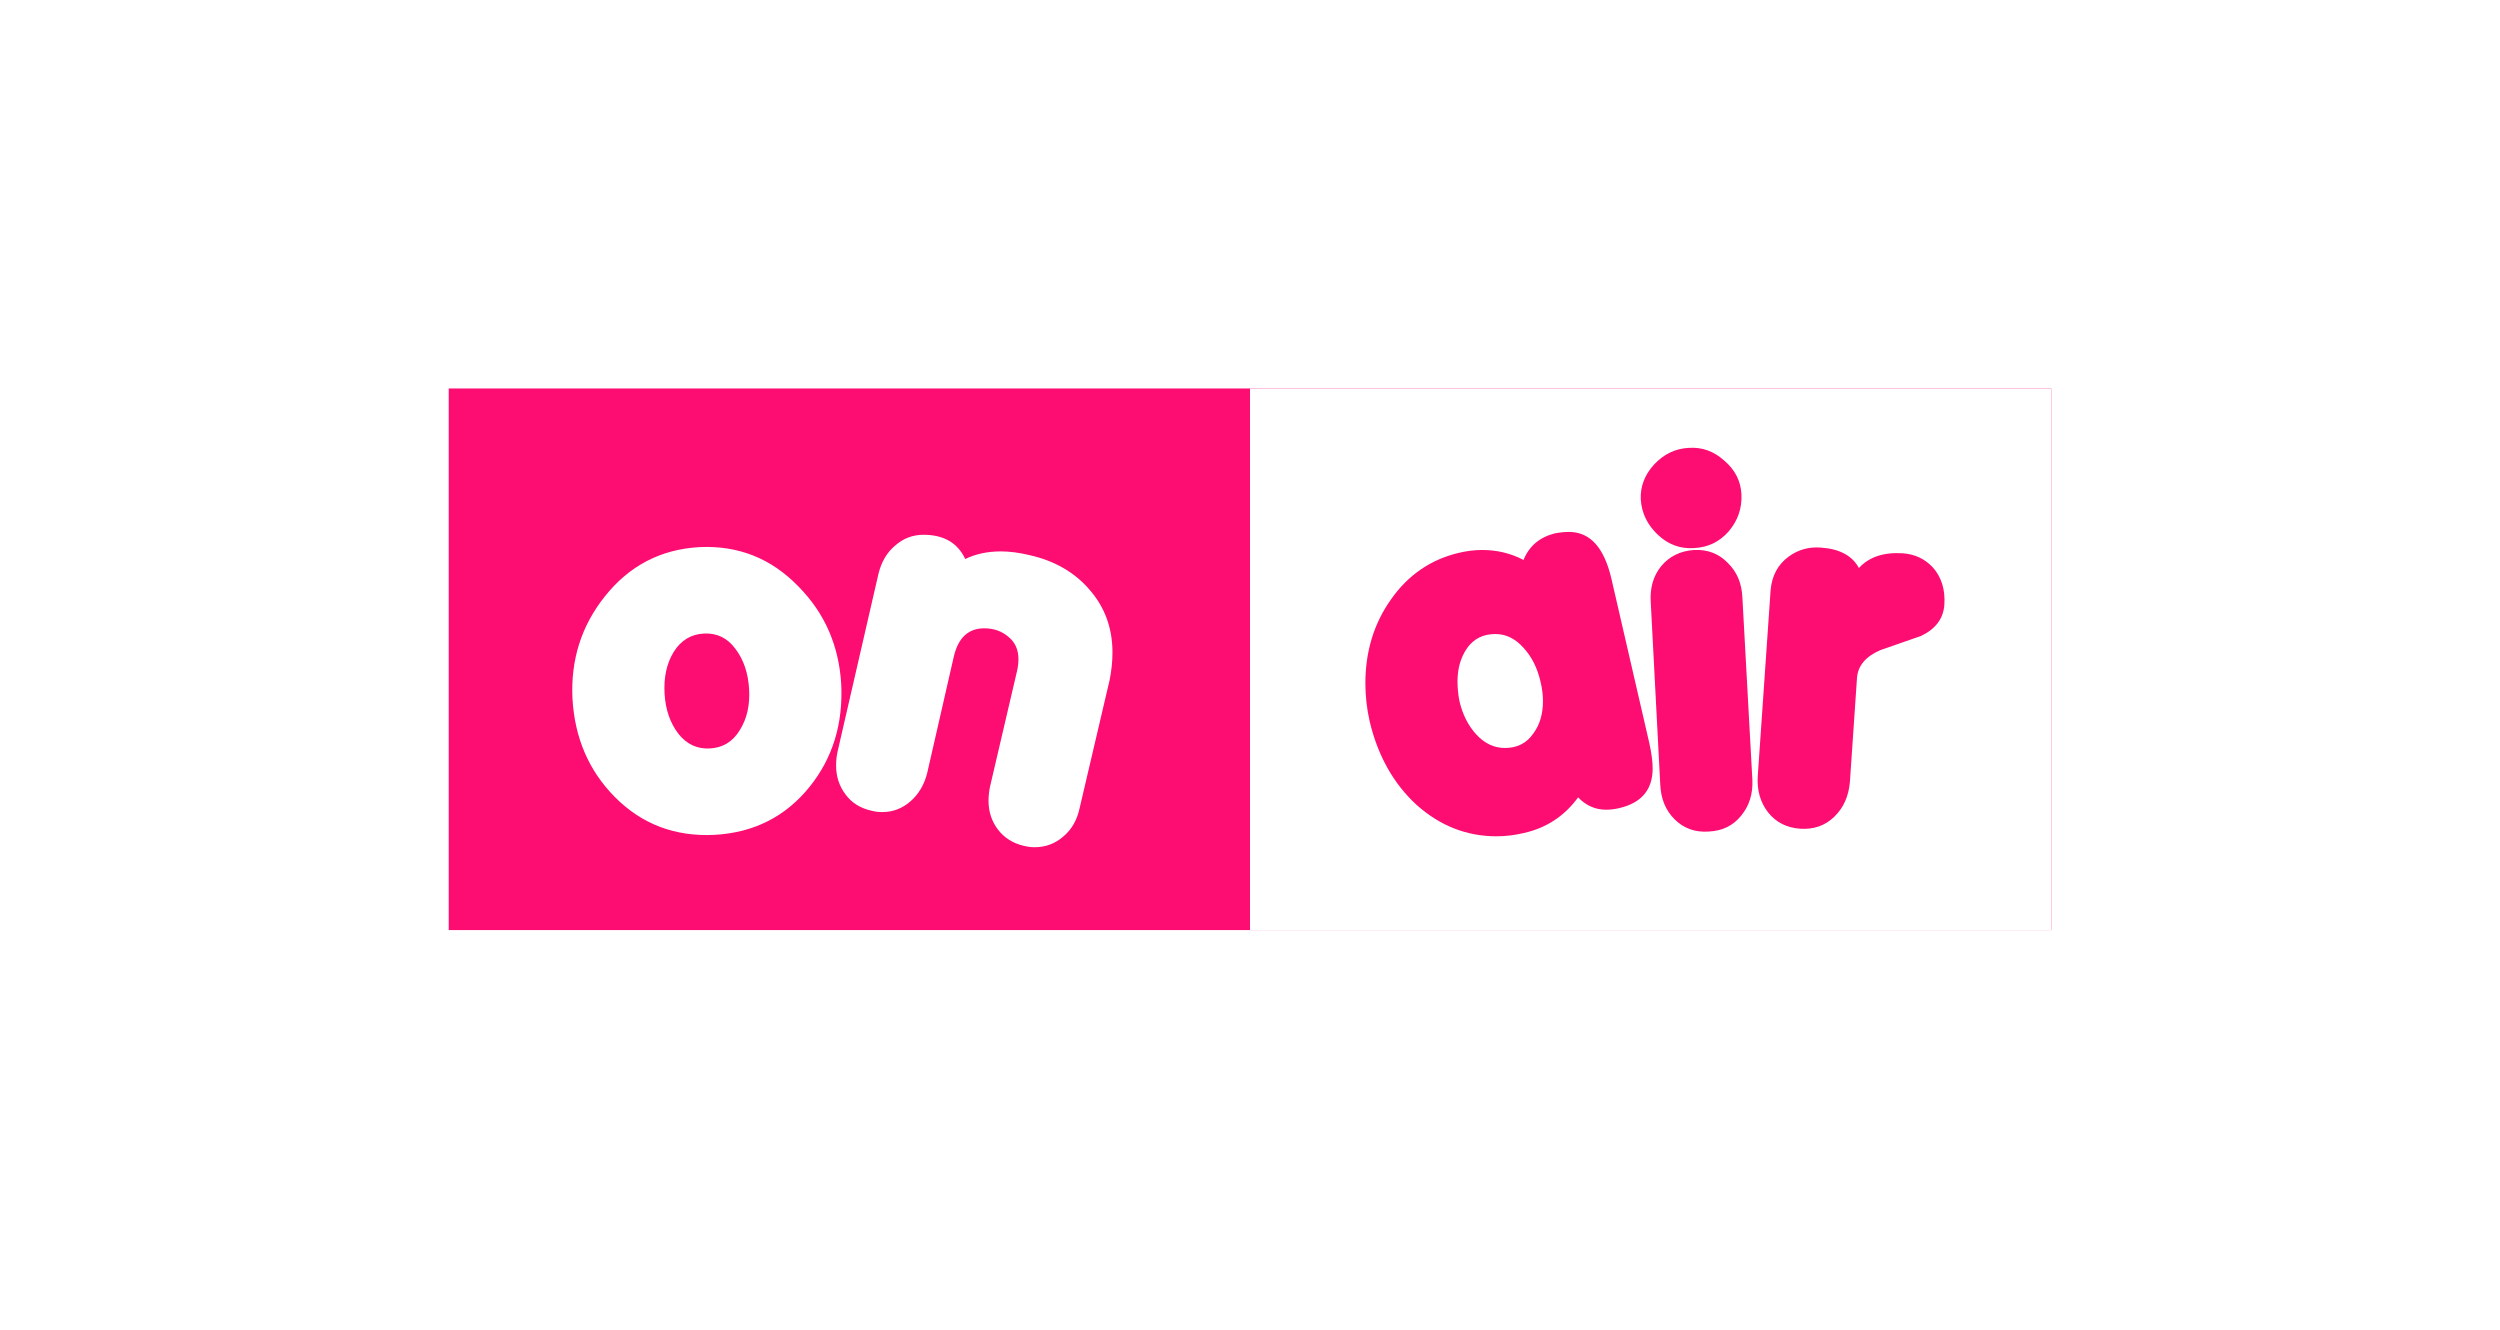 <svg width="156" height="83" viewBox="0 0 156 83" fill="none" xmlns="http://www.w3.org/2000/svg">
<g filter="url(#filter0_dddddd_596_578)">
<rect x="28" y="24.241" width="100" height="33.796" fill="#FD0C72"/>
</g>
<g filter="url(#filter1_dddddd_596_578)">
<rect x="78" y="24.241" width="50" height="33.796" fill="white"/>
</g>
<path d="M44.581 52.096C42.112 52.215 40.038 51.425 38.359 49.726C36.739 48.086 35.861 46.042 35.722 43.593C35.604 41.183 36.275 39.059 37.737 37.222C39.258 35.306 41.223 34.279 43.633 34.141C46.063 34.022 48.127 34.842 49.826 36.6C51.465 38.259 52.354 40.294 52.493 42.704C52.611 45.173 51.959 47.296 50.537 49.074C49.036 50.951 47.051 51.958 44.581 52.096ZM43.93 39.533C43.12 39.573 42.488 39.958 42.033 40.689C41.599 41.4 41.411 42.269 41.47 43.296C41.53 44.284 41.816 45.114 42.33 45.785C42.843 46.437 43.495 46.743 44.285 46.704C45.095 46.664 45.717 46.289 46.152 45.578C46.606 44.867 46.804 44.007 46.744 43C46.685 41.993 46.399 41.153 45.885 40.481C45.391 39.81 44.739 39.494 43.93 39.533ZM63.877 52.778C63.205 52.62 62.672 52.284 62.277 51.77C61.882 51.257 61.684 50.654 61.684 49.963C61.684 49.686 61.714 49.4 61.773 49.104L63.462 41.874C63.521 41.617 63.551 41.37 63.551 41.133C63.551 40.541 63.343 40.077 62.929 39.741C62.514 39.385 62.01 39.207 61.418 39.207C60.43 39.207 59.798 39.79 59.521 40.956L57.862 48.215C57.684 48.946 57.339 49.538 56.825 49.993C56.311 50.447 55.719 50.674 55.047 50.674C54.81 50.674 54.583 50.644 54.366 50.585C53.674 50.427 53.141 50.091 52.766 49.578C52.371 49.064 52.173 48.462 52.173 47.77C52.173 47.474 52.203 47.188 52.262 46.911L54.81 35.83C54.988 35.079 55.334 34.486 55.847 34.052C56.361 33.597 56.953 33.37 57.625 33.37C58.889 33.37 59.758 33.874 60.232 34.882C60.884 34.565 61.625 34.407 62.455 34.407C63.008 34.407 63.61 34.486 64.262 34.644C65.823 35 67.067 35.721 67.995 36.807C68.944 37.894 69.418 39.197 69.418 40.718C69.418 41.272 69.358 41.844 69.24 42.437L67.373 50.407C67.215 51.158 66.879 51.751 66.366 52.185C65.852 52.639 65.25 52.867 64.558 52.867C64.341 52.867 64.114 52.837 63.877 52.778Z" fill="white"/>
<path d="M100.993 50.437C100.736 50.496 100.479 50.526 100.222 50.526C99.551 50.526 98.968 50.269 98.474 49.756C97.625 50.921 96.499 51.662 95.096 51.978C94.523 52.116 93.951 52.185 93.378 52.185C91.521 52.185 89.862 51.533 88.4 50.23C86.958 48.906 85.98 47.168 85.467 45.015C85.289 44.225 85.2 43.435 85.2 42.644C85.2 40.649 85.733 38.901 86.8 37.4C87.867 35.879 89.279 34.911 91.037 34.496C91.531 34.378 92.015 34.319 92.489 34.319C93.417 34.319 94.276 34.526 95.067 34.941C95.422 34.072 96.074 33.519 97.022 33.282C97.338 33.222 97.635 33.193 97.911 33.193C99.215 33.193 100.094 34.16 100.548 36.096L102.919 46.378C103.057 47.01 103.126 47.533 103.126 47.948C103.126 49.291 102.415 50.121 100.993 50.437ZM90.948 42.526C90.948 42.921 90.988 43.326 91.067 43.741C91.264 44.59 91.62 45.291 92.133 45.844C92.647 46.398 93.24 46.674 93.911 46.674C94.681 46.674 95.274 46.368 95.689 45.756C96.084 45.222 96.281 44.551 96.281 43.741C96.281 43.365 96.232 42.97 96.133 42.556C95.936 41.686 95.58 40.975 95.067 40.422C94.553 39.849 93.97 39.563 93.319 39.563C92.548 39.563 91.956 39.859 91.541 40.452C91.146 41.025 90.948 41.716 90.948 42.526ZM105.703 34.2C104.854 34.259 104.103 33.983 103.451 33.37C102.8 32.758 102.444 32.027 102.385 31.178C102.345 30.368 102.622 29.637 103.214 28.985C103.827 28.333 104.548 27.988 105.377 27.948C106.207 27.889 106.948 28.156 107.6 28.748C108.271 29.321 108.627 30.022 108.666 30.852C108.706 31.721 108.439 32.491 107.866 33.163C107.293 33.815 106.572 34.16 105.703 34.2ZM106.622 51.889C105.772 51.948 105.061 51.691 104.488 51.118C103.935 50.565 103.639 49.844 103.6 48.956L103.007 37.578C102.948 36.689 103.165 35.938 103.659 35.326C104.172 34.714 104.854 34.378 105.703 34.319C106.553 34.279 107.254 34.546 107.807 35.118C108.38 35.672 108.686 36.393 108.725 37.282L109.348 48.659C109.387 49.548 109.15 50.299 108.637 50.911C108.143 51.523 107.471 51.849 106.622 51.889ZM115.996 35.444C116.628 34.753 117.546 34.447 118.751 34.526C119.502 34.585 120.124 34.882 120.618 35.415C121.151 36.027 121.388 36.797 121.329 37.726C121.27 38.595 120.786 39.247 119.877 39.681C119.028 39.978 118.179 40.274 117.329 40.57C116.421 40.965 115.937 41.538 115.877 42.289L115.433 48.807C115.354 49.696 115.028 50.417 114.455 50.97C113.882 51.523 113.171 51.77 112.322 51.711C111.492 51.652 110.83 51.316 110.337 50.704C109.843 50.072 109.625 49.311 109.685 48.422L110.485 36.837C110.564 35.928 110.939 35.227 111.611 34.733C112.203 34.299 112.875 34.111 113.625 34.17C114.791 34.249 115.581 34.674 115.996 35.444Z" fill="#FD0C72"/>
<defs>
<filter id="filter0_dddddd_596_578" x="0.566" y="-3.193" width="154.868" height="88.664" filterUnits="userSpaceOnUse" color-interpolation-filters="sRGB">
<feFlood flood-opacity="0" result="BackgroundImageFix"/>
<feColorMatrix in="SourceAlpha" type="matrix" values="0 0 0 0 0 0 0 0 0 0 0 0 0 0 0 0 0 0 127 0" result="hardAlpha"/>
<feOffset/>
<feGaussianBlur stdDeviation="0.327"/>
<feColorMatrix type="matrix" values="0 0 0 0 0.992 0 0 0 0 0.047 0 0 0 0 0.447 0 0 0 1 0"/>
<feBlend mode="normal" in2="BackgroundImageFix" result="effect1_dropShadow_596_578"/>
<feColorMatrix in="SourceAlpha" type="matrix" values="0 0 0 0 0 0 0 0 0 0 0 0 0 0 0 0 0 0 127 0" result="hardAlpha"/>
<feOffset/>
<feGaussianBlur stdDeviation="0.653"/>
<feColorMatrix type="matrix" values="0 0 0 0 0.992 0 0 0 0 0.047 0 0 0 0 0.447 0 0 0 1 0"/>
<feBlend mode="normal" in2="effect1_dropShadow_596_578" result="effect2_dropShadow_596_578"/>
<feColorMatrix in="SourceAlpha" type="matrix" values="0 0 0 0 0 0 0 0 0 0 0 0 0 0 0 0 0 0 127 0" result="hardAlpha"/>
<feOffset/>
<feGaussianBlur stdDeviation="2.286"/>
<feColorMatrix type="matrix" values="0 0 0 0 0.992 0 0 0 0 0.047 0 0 0 0 0.447 0 0 0 1 0"/>
<feBlend mode="normal" in2="effect2_dropShadow_596_578" result="effect3_dropShadow_596_578"/>
<feColorMatrix in="SourceAlpha" type="matrix" values="0 0 0 0 0 0 0 0 0 0 0 0 0 0 0 0 0 0 127 0" result="hardAlpha"/>
<feOffset/>
<feGaussianBlur stdDeviation="4.572"/>
<feColorMatrix type="matrix" values="0 0 0 0 0.992 0 0 0 0 0.047 0 0 0 0 0.447 0 0 0 1 0"/>
<feBlend mode="normal" in2="effect3_dropShadow_596_578" result="effect4_dropShadow_596_578"/>
<feColorMatrix in="SourceAlpha" type="matrix" values="0 0 0 0 0 0 0 0 0 0 0 0 0 0 0 0 0 0 127 0" result="hardAlpha"/>
<feOffset/>
<feGaussianBlur stdDeviation="7.838"/>
<feColorMatrix type="matrix" values="0 0 0 0 0.992 0 0 0 0 0.047 0 0 0 0 0.447 0 0 0 1 0"/>
<feBlend mode="normal" in2="effect4_dropShadow_596_578" result="effect5_dropShadow_596_578"/>
<feColorMatrix in="SourceAlpha" type="matrix" values="0 0 0 0 0 0 0 0 0 0 0 0 0 0 0 0 0 0 127 0" result="hardAlpha"/>
<feOffset/>
<feGaussianBlur stdDeviation="13.717"/>
<feColorMatrix type="matrix" values="0 0 0 0 0.992 0 0 0 0 0.047 0 0 0 0 0.447 0 0 0 1 0"/>
<feBlend mode="normal" in2="effect5_dropShadow_596_578" result="effect6_dropShadow_596_578"/>
<feBlend mode="normal" in="SourceGraphic" in2="effect6_dropShadow_596_578" result="shape"/>
</filter>
<filter id="filter1_dddddd_596_578" x="64.283" y="10.524" width="77.434" height="61.23" filterUnits="userSpaceOnUse" color-interpolation-filters="sRGB">
<feFlood flood-opacity="0" result="BackgroundImageFix"/>
<feColorMatrix in="SourceAlpha" type="matrix" values="0 0 0 0 0 0 0 0 0 0 0 0 0 0 0 0 0 0 127 0" result="hardAlpha"/>
<feOffset/>
<feGaussianBlur stdDeviation="0.163"/>
<feColorMatrix type="matrix" values="0 0 0 0 1 0 0 0 0 1 0 0 0 0 1 0 0 0 1 0"/>
<feBlend mode="normal" in2="BackgroundImageFix" result="effect1_dropShadow_596_578"/>
<feColorMatrix in="SourceAlpha" type="matrix" values="0 0 0 0 0 0 0 0 0 0 0 0 0 0 0 0 0 0 127 0" result="hardAlpha"/>
<feOffset/>
<feGaussianBlur stdDeviation="0.327"/>
<feColorMatrix type="matrix" values="0 0 0 0 1 0 0 0 0 1 0 0 0 0 1 0 0 0 1 0"/>
<feBlend mode="normal" in2="effect1_dropShadow_596_578" result="effect2_dropShadow_596_578"/>
<feColorMatrix in="SourceAlpha" type="matrix" values="0 0 0 0 0 0 0 0 0 0 0 0 0 0 0 0 0 0 127 0" result="hardAlpha"/>
<feOffset/>
<feGaussianBlur stdDeviation="1.143"/>
<feColorMatrix type="matrix" values="0 0 0 0 1 0 0 0 0 1 0 0 0 0 1 0 0 0 1 0"/>
<feBlend mode="normal" in2="effect2_dropShadow_596_578" result="effect3_dropShadow_596_578"/>
<feColorMatrix in="SourceAlpha" type="matrix" values="0 0 0 0 0 0 0 0 0 0 0 0 0 0 0 0 0 0 127 0" result="hardAlpha"/>
<feOffset/>
<feGaussianBlur stdDeviation="2.286"/>
<feColorMatrix type="matrix" values="0 0 0 0 1 0 0 0 0 1 0 0 0 0 1 0 0 0 1 0"/>
<feBlend mode="normal" in2="effect3_dropShadow_596_578" result="effect4_dropShadow_596_578"/>
<feColorMatrix in="SourceAlpha" type="matrix" values="0 0 0 0 0 0 0 0 0 0 0 0 0 0 0 0 0 0 127 0" result="hardAlpha"/>
<feOffset/>
<feGaussianBlur stdDeviation="3.919"/>
<feColorMatrix type="matrix" values="0 0 0 0 1 0 0 0 0 1 0 0 0 0 1 0 0 0 1 0"/>
<feBlend mode="normal" in2="effect4_dropShadow_596_578" result="effect5_dropShadow_596_578"/>
<feColorMatrix in="SourceAlpha" type="matrix" values="0 0 0 0 0 0 0 0 0 0 0 0 0 0 0 0 0 0 127 0" result="hardAlpha"/>
<feOffset/>
<feGaussianBlur stdDeviation="6.858"/>
<feColorMatrix type="matrix" values="0 0 0 0 1 0 0 0 0 1 0 0 0 0 1 0 0 0 1 0"/>
<feBlend mode="normal" in2="effect5_dropShadow_596_578" result="effect6_dropShadow_596_578"/>
<feBlend mode="normal" in="SourceGraphic" in2="effect6_dropShadow_596_578" result="shape"/>
</filter>
</defs>
</svg>
